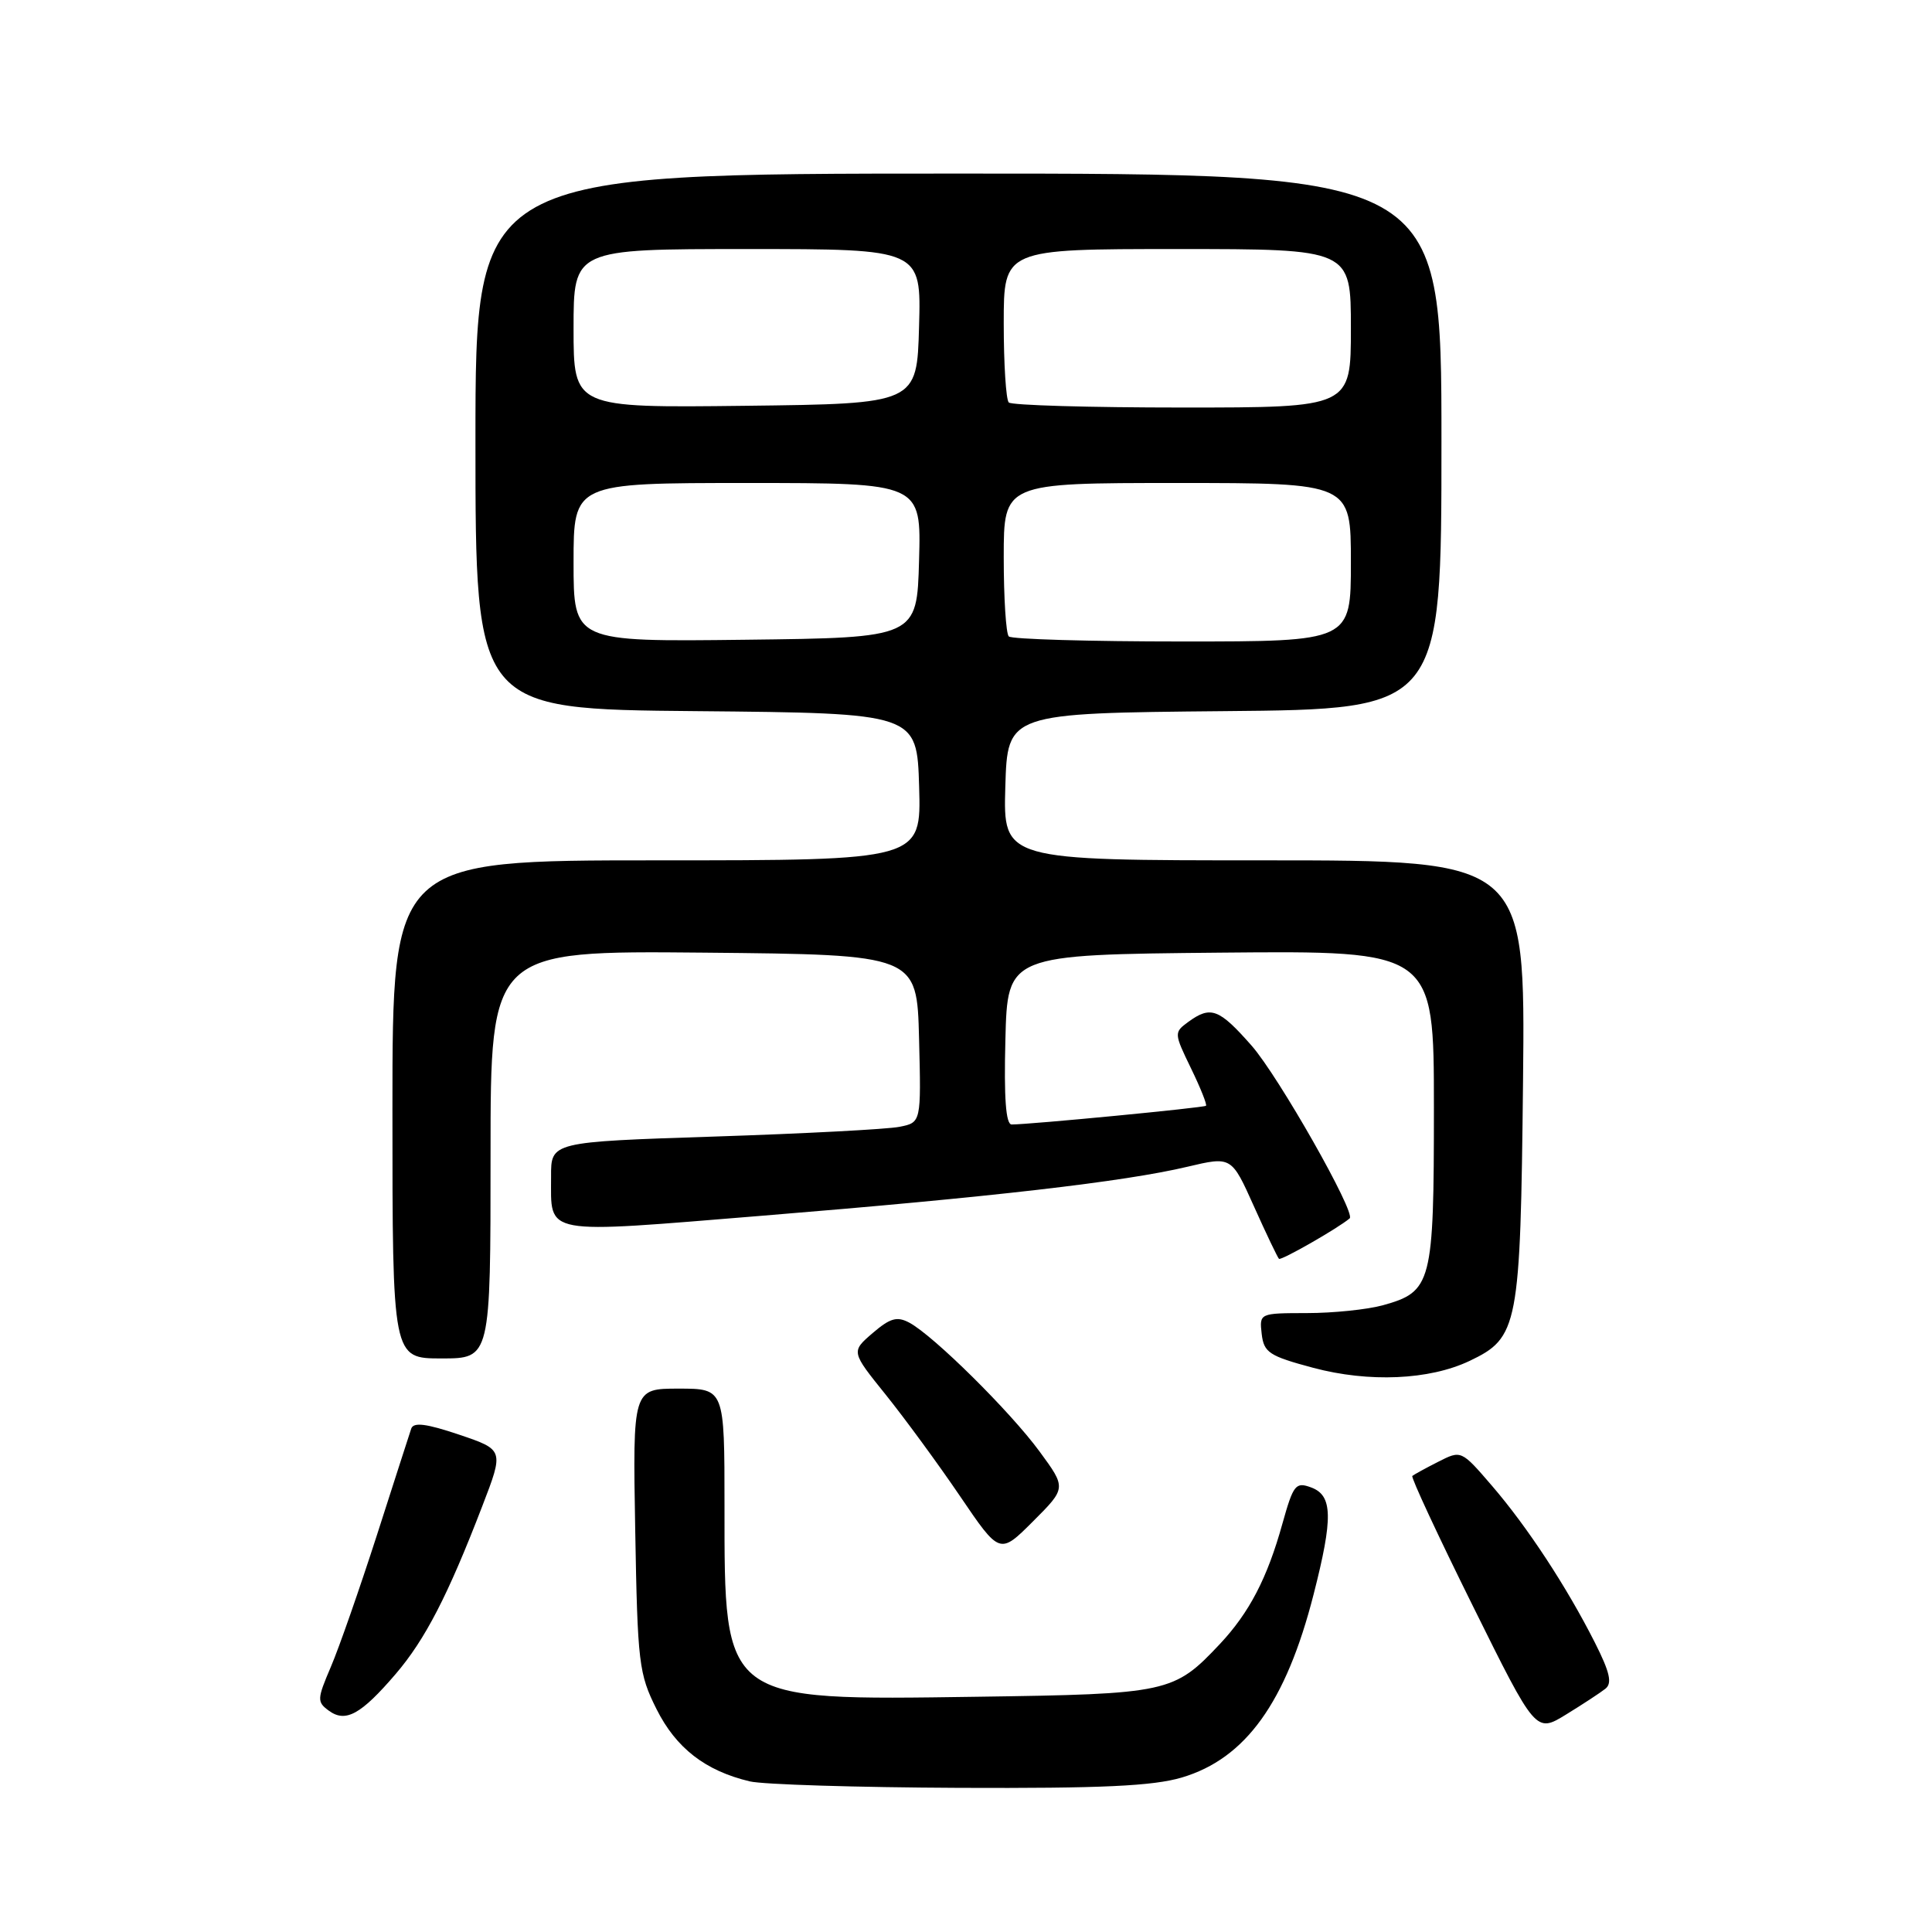 <?xml version="1.0" encoding="UTF-8" standalone="no"?>
<!DOCTYPE svg PUBLIC "-//W3C//DTD SVG 1.1//EN" "http://www.w3.org/Graphics/SVG/1.1/DTD/svg11.dtd" >
<svg xmlns="http://www.w3.org/2000/svg" xmlns:xlink="http://www.w3.org/1999/xlink" version="1.1" viewBox="0 0 256 256">
 <g >
 <path fill="currentColor"
d=" M 156.60 235.53 C 165.05 233.02 170.40 225.59 174.06 211.26 C 176.66 201.10 176.59 198.16 173.75 197.10 C 171.68 196.33 171.38 196.71 169.93 201.88 C 167.92 209.12 165.54 213.68 161.64 217.84 C 155.55 224.31 154.83 224.47 129.41 224.83 C 95.63 225.31 96.00 225.59 96.00 199.53 C 96.00 184.00 96.00 184.00 89.92 184.00 C 83.84 184.00 83.84 184.00 84.17 202.75 C 84.48 220.41 84.65 221.79 87.00 226.48 C 89.59 231.64 93.46 234.64 99.34 236.04 C 101.08 236.46 113.56 236.84 127.07 236.90 C 146.03 236.98 152.77 236.66 156.60 235.53 Z  M 212.72 223.77 C 213.65 223.04 213.32 221.59 211.33 217.65 C 207.58 210.24 202.39 202.33 197.70 196.88 C 193.62 192.14 193.62 192.14 190.56 193.70 C 188.88 194.55 187.34 195.40 187.14 195.57 C 186.94 195.75 190.54 203.48 195.14 212.76 C 203.50 229.64 203.50 229.64 207.50 227.19 C 209.70 225.84 212.05 224.30 212.72 223.77 Z  M 52.44 221.80 C 56.34 217.24 59.35 211.41 63.89 199.61 C 66.78 192.11 66.78 192.11 60.84 190.10 C 56.48 188.63 54.79 188.42 54.49 189.30 C 54.27 189.96 52.22 196.31 49.94 203.42 C 47.65 210.52 44.91 218.38 43.83 220.89 C 42.01 225.15 41.99 225.52 43.58 226.68 C 45.80 228.30 47.83 227.18 52.44 221.80 Z  M 137.74 192.32 C 133.85 187.02 123.69 176.97 120.49 175.26 C 118.86 174.39 117.95 174.65 115.63 176.64 C 112.77 179.10 112.77 179.10 117.36 184.80 C 119.88 187.94 124.32 193.99 127.21 198.25 C 132.47 206.00 132.47 206.00 136.88 201.59 C 141.30 197.17 141.30 197.17 137.74 192.32 Z  M 194.70 180.34 C 201.20 177.25 201.46 175.86 201.81 143.25 C 202.11 114.00 202.11 114.00 167.52 114.00 C 132.93 114.00 132.93 114.00 133.21 104.25 C 133.50 94.50 133.50 94.50 162.25 94.23 C 191.00 93.97 191.00 93.97 191.00 58.48 C 191.00 23.00 191.00 23.00 127.00 23.00 C 63.00 23.00 63.00 23.00 63.00 58.48 C 63.00 93.97 63.00 93.97 92.25 94.23 C 121.50 94.50 121.50 94.50 121.79 104.25 C 122.07 114.00 122.07 114.00 87.04 114.00 C 52.00 114.00 52.00 114.00 52.00 147.00 C 52.00 180.00 52.00 180.00 58.50 180.00 C 65.00 180.00 65.00 180.00 65.00 152.98 C 65.00 125.97 65.00 125.97 93.25 126.23 C 121.50 126.50 121.50 126.50 121.78 137.62 C 122.06 148.74 122.06 148.74 119.18 149.31 C 117.59 149.63 106.55 150.21 94.65 150.60 C 73.00 151.31 73.00 151.31 73.02 155.90 C 73.04 163.77 71.52 163.49 101.13 161.08 C 131.33 158.62 148.96 156.59 157.34 154.60 C 163.18 153.22 163.18 153.22 166.15 159.84 C 167.78 163.48 169.28 166.61 169.47 166.80 C 169.74 167.07 177.30 162.75 178.84 161.44 C 179.69 160.72 169.42 142.63 165.85 138.56 C 161.52 133.64 160.43 133.24 157.45 135.41 C 155.55 136.80 155.56 136.91 157.80 141.53 C 159.06 144.12 159.96 146.37 159.80 146.52 C 159.52 146.78 136.47 149.00 134.05 149.00 C 133.28 149.00 133.02 145.50 133.22 137.75 C 133.50 126.50 133.50 126.50 161.75 126.23 C 190.00 125.97 190.00 125.97 190.00 146.76 C 190.00 170.10 189.73 171.15 183.22 172.96 C 181.17 173.52 176.66 173.99 173.18 173.99 C 166.88 174.00 166.87 174.01 167.18 176.75 C 167.47 179.22 168.16 179.68 174.00 181.24 C 181.39 183.21 189.38 182.86 194.70 180.34 Z  M 76.00 74.52 C 76.00 64.00 76.00 64.00 99.03 64.00 C 122.07 64.00 122.07 64.00 121.78 74.25 C 121.50 84.50 121.50 84.50 98.75 84.77 C 76.00 85.04 76.00 85.04 76.00 74.52 Z  M 133.67 84.33 C 133.30 83.97 133.00 79.24 133.00 73.83 C 133.00 64.00 133.00 64.00 156.00 64.00 C 179.00 64.00 179.00 64.00 179.00 74.50 C 179.00 85.00 179.00 85.00 156.67 85.00 C 144.38 85.00 134.03 84.70 133.67 84.33 Z  M 76.00 43.52 C 76.00 33.00 76.00 33.00 99.03 33.00 C 122.07 33.00 122.07 33.00 121.78 43.25 C 121.50 53.50 121.50 53.50 98.75 53.77 C 76.00 54.04 76.00 54.04 76.00 43.52 Z  M 133.67 53.33 C 133.30 52.97 133.00 48.24 133.00 42.83 C 133.00 33.00 133.00 33.00 156.00 33.00 C 179.00 33.00 179.00 33.00 179.00 43.50 C 179.00 54.00 179.00 54.00 156.67 54.00 C 144.38 54.00 134.03 53.70 133.67 53.33 Z "/>
</g>
</svg>